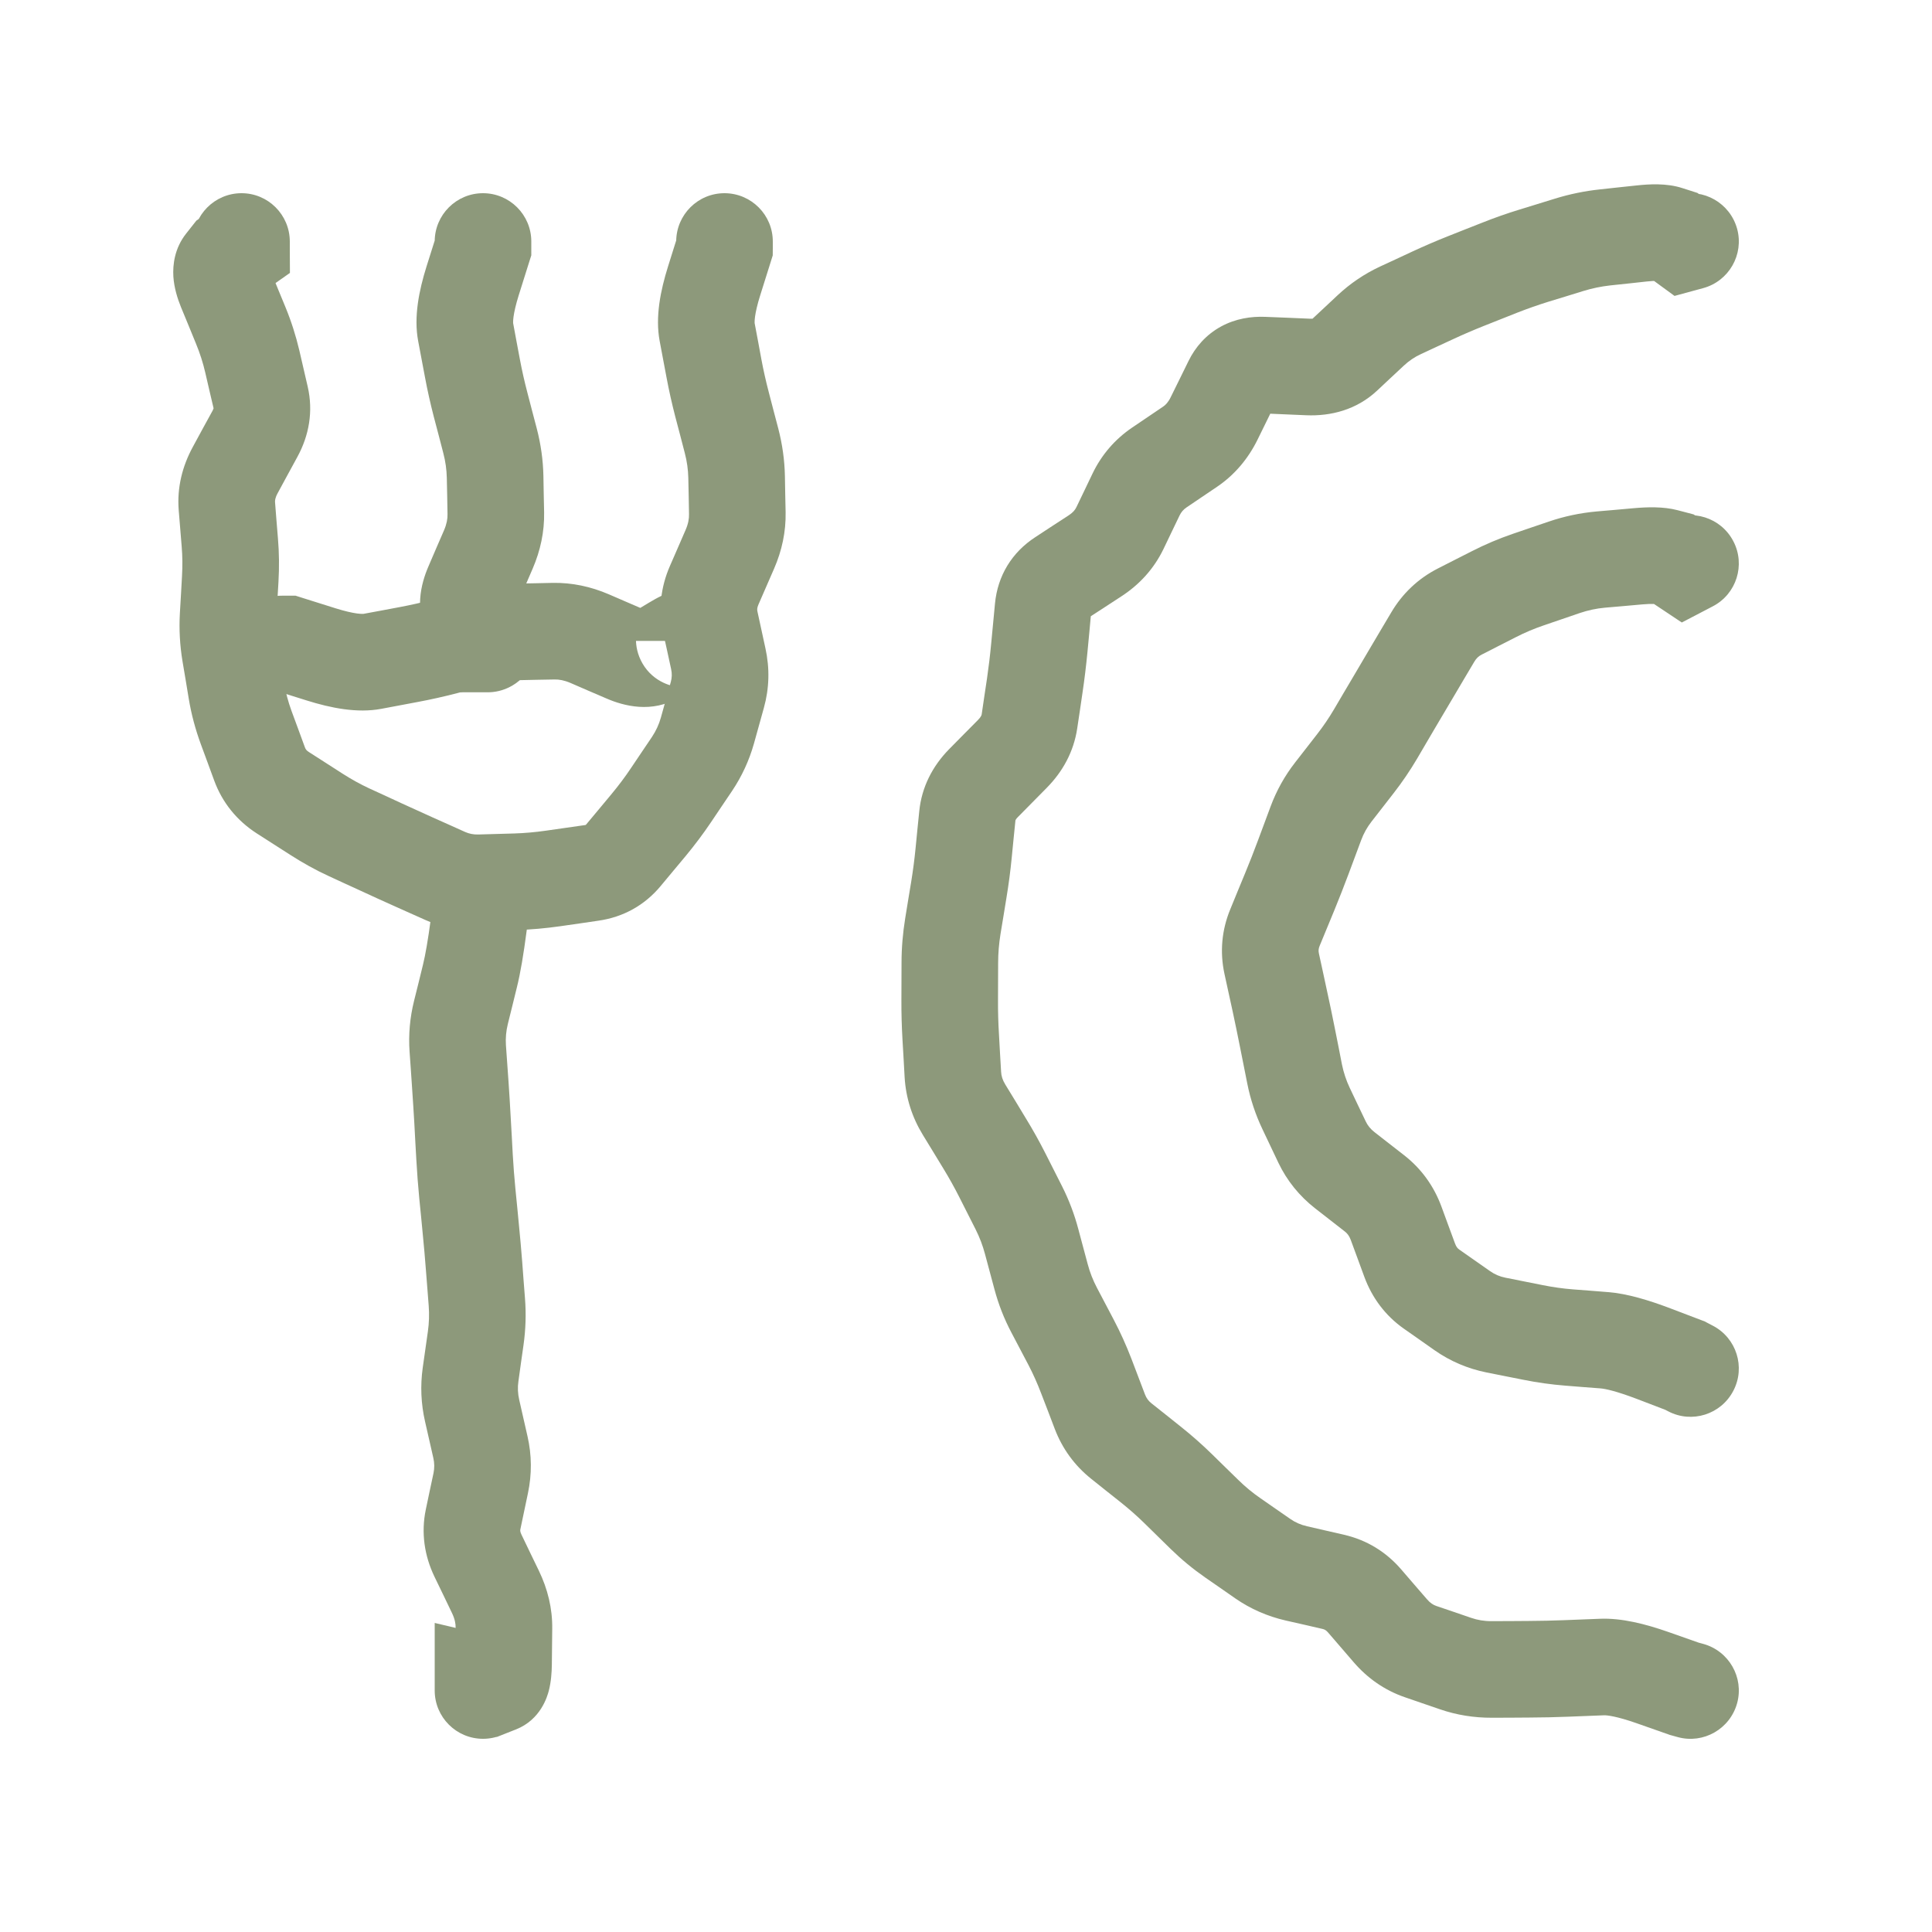<svg width="30" height="30" viewBox="0 0 30 30" fill="none" xmlns="http://www.w3.org/2000/svg">
<path d="M25.904 21.915C26.271 22.107 26.724 21.964 26.915 21.596C27.107 21.229 26.964 20.776 26.596 20.585L25.904 21.915ZM26.161 21.204L26.508 20.539L26.469 20.518L26.428 20.503L26.161 21.204ZM25.675 21.018L25.408 21.719L25.675 21.018ZM24.913 20.811L24.971 20.064H24.971L24.913 20.811ZM24.637 20.79L24.579 21.538L24.637 20.79ZM24.362 20.768L24.421 20.021L24.362 20.768ZM23.801 20.69L23.948 19.954L23.801 20.69ZM23.515 20.632L23.662 19.897L23.515 20.632ZM23.229 20.575L23.081 21.311L23.229 20.575ZM22.705 20.352L23.136 19.737L22.705 20.352ZM22.231 20.019L21.801 20.633L22.231 20.019ZM21.679 18.996L22.383 18.737L21.679 18.996ZM21.343 18.531L21.804 17.939L21.343 18.531ZM20.882 18.172L21.343 17.58L20.882 18.172ZM20.528 17.733L19.851 18.056L20.528 17.733ZM20.405 17.475L21.082 17.152L20.405 17.475ZM20.282 17.216L19.605 17.538L20.282 17.216ZM20.103 16.676L19.367 16.822L20.103 16.676ZM19.991 16.113L19.255 16.259L19.991 16.113ZM19.747 14.966L19.014 15.125L19.747 14.966ZM20.025 13.85L19.332 13.564L20.025 13.85ZM21.359 11.397L20.713 11.017L21.359 11.397ZM21.501 11.157L22.147 11.537L21.501 11.157ZM21.642 10.917L20.996 10.537L21.642 10.917ZM22.248 9.892L22.893 10.275L22.248 9.892ZM22.666 9.496L22.326 8.828L22.666 9.496ZM24.289 8.81L24.047 8.1L24.289 8.81ZM24.857 8.689L24.791 7.942L24.857 8.689ZM25.988 8.681L26.403 8.056L26.299 7.988L26.178 7.956L25.988 8.681ZM26.161 8.796L25.747 9.421L26.115 9.666L26.508 9.461L26.161 8.796ZM26.596 9.415C26.964 9.224 27.107 8.771 26.915 8.404C26.724 8.036 26.271 7.893 25.904 8.085L26.596 9.415ZM26.25 21.25L26.596 20.585L26.508 20.539L26.161 21.204L25.815 21.869L25.904 21.915L26.25 21.25ZM26.161 21.204L26.428 20.503L25.942 20.318L25.675 21.018L25.408 21.719L25.894 21.905L26.161 21.204ZM25.675 21.018L25.942 20.318C25.598 20.187 25.264 20.087 24.971 20.064L24.913 20.811L24.854 21.559C24.929 21.565 25.102 21.603 25.408 21.719L25.675 21.018ZM24.913 20.811L24.971 20.064L24.696 20.042L24.637 20.79L24.579 21.538L24.854 21.559L24.913 20.811ZM24.637 20.79L24.696 20.042L24.421 20.021L24.362 20.768L24.304 21.516L24.579 21.538L24.637 20.79ZM24.362 20.768L24.421 20.021C24.269 20.009 24.111 19.987 23.948 19.954L23.801 20.69L23.654 21.425C23.872 21.469 24.089 21.499 24.304 21.516L24.362 20.768ZM23.801 20.69L23.948 19.954L23.662 19.897L23.515 20.632L23.367 21.368L23.654 21.425L23.801 20.69ZM23.515 20.632L23.662 19.897L23.376 19.84L23.229 20.575L23.081 21.311L23.367 21.368L23.515 20.632ZM23.229 20.575L23.376 19.84C23.286 19.822 23.208 19.788 23.136 19.737L22.705 20.352L22.275 20.966C22.519 21.137 22.79 21.252 23.081 21.311L23.229 20.575ZM22.705 20.352L23.136 19.737L22.899 19.571L22.468 20.185L22.038 20.799L22.275 20.966L22.705 20.352ZM22.468 20.185L22.899 19.571L22.662 19.405L22.231 20.019L21.801 20.633L22.038 20.799L22.468 20.185ZM22.231 20.019L22.662 19.405C22.635 19.387 22.613 19.363 22.593 19.308L21.889 19.567L21.185 19.826C21.305 20.152 21.511 20.43 21.801 20.633L22.231 20.019ZM21.889 19.567L22.593 19.308L22.488 19.023L21.784 19.282L21.08 19.54L21.185 19.826L21.889 19.567ZM21.784 19.282L22.488 19.023L22.383 18.737L21.679 18.996L20.975 19.255L21.08 19.54L21.784 19.282ZM21.679 18.996L22.383 18.737C22.267 18.421 22.073 18.149 21.804 17.939L21.343 18.531L20.883 19.123C20.921 19.153 20.951 19.19 20.975 19.255L21.679 18.996ZM21.343 18.531L21.804 17.939L21.574 17.76L21.113 18.351L20.652 18.943L20.883 19.123L21.343 18.531ZM21.113 18.351L21.574 17.76L21.343 17.58L20.882 18.172L20.421 18.763L20.652 18.943L21.113 18.351ZM20.882 18.172L21.343 17.58C21.28 17.53 21.236 17.476 21.206 17.411L20.528 17.733L19.851 18.056C19.985 18.336 20.178 18.573 20.421 18.763L20.882 18.172ZM20.528 17.733L21.206 17.411L21.082 17.152L20.405 17.475L19.728 17.797L19.851 18.056L20.528 17.733ZM20.405 17.475L21.082 17.152L20.959 16.893L20.282 17.216L19.605 17.538L19.728 17.797L20.405 17.475ZM20.282 17.216L20.959 16.893C20.904 16.777 20.864 16.656 20.838 16.53L20.103 16.676L19.367 16.822C19.416 17.07 19.496 17.31 19.605 17.538L20.282 17.216ZM20.103 16.676L20.838 16.53L20.783 16.248L20.047 16.394L19.311 16.54L19.367 16.822L20.103 16.676ZM20.047 16.394L20.783 16.248L20.727 15.967L19.991 16.113L19.255 16.259L19.311 16.54L20.047 16.394ZM19.991 16.113L20.727 15.967C20.689 15.774 20.648 15.58 20.605 15.383L19.872 15.543L19.14 15.702C19.18 15.89 19.219 16.076 19.255 16.259L19.991 16.113ZM19.872 15.543L20.605 15.383L20.543 15.095L19.81 15.254L19.077 15.414L19.14 15.702L19.872 15.543ZM19.81 15.254L20.543 15.095L20.48 14.806L19.747 14.966L19.014 15.125L19.077 15.414L19.81 15.254ZM19.747 14.966L20.48 14.806C20.471 14.765 20.473 14.732 20.491 14.688L19.798 14.402L19.105 14.116C18.971 14.439 18.939 14.782 19.014 15.125L19.747 14.966ZM19.798 14.402L20.491 14.688L20.605 14.412L19.912 14.126L19.218 13.84L19.105 14.116L19.798 14.402ZM19.912 14.126L20.605 14.412L20.719 14.136L20.025 13.85L19.332 13.564L19.218 13.84L19.912 14.126ZM20.025 13.85L20.719 14.136C20.797 13.945 20.871 13.757 20.94 13.572L20.237 13.311L19.534 13.049C19.472 13.216 19.405 13.388 19.332 13.564L20.025 13.85ZM20.237 13.311L20.94 13.572L21.038 13.309L20.335 13.047L19.632 12.786L19.534 13.049L20.237 13.311ZM20.335 13.047L21.038 13.309L21.136 13.046L20.433 12.784L19.73 12.522L19.632 12.786L20.335 13.047ZM20.433 12.784L21.136 13.046C21.175 12.941 21.228 12.847 21.295 12.76L20.703 12.3L20.111 11.839C19.949 12.047 19.822 12.275 19.73 12.522L20.433 12.784ZM20.703 12.3L21.295 12.76L21.467 12.539L20.875 12.079L20.283 11.618L20.111 11.839L20.703 12.3ZM20.875 12.079L21.467 12.539L21.638 12.319L21.046 11.858L20.454 11.398L20.283 11.618L20.875 12.079ZM21.046 11.858L21.638 12.319C21.773 12.146 21.895 11.966 22.006 11.778L21.359 11.397L20.713 11.017C20.635 11.149 20.549 11.276 20.454 11.398L21.046 11.858ZM21.359 11.397L22.006 11.778L22.147 11.537L21.501 11.157L20.854 10.777L20.713 11.017L21.359 11.397ZM21.501 11.157L22.147 11.537L22.288 11.297L21.642 10.917L20.996 10.537L20.854 10.777L21.501 11.157ZM21.642 10.917L22.288 11.297C22.382 11.138 22.481 10.971 22.584 10.797L21.938 10.415L21.293 10.033C21.189 10.208 21.09 10.376 20.996 10.537L21.642 10.917ZM21.938 10.415L22.584 10.797L22.738 10.536L22.093 10.154L21.448 9.771L21.293 10.033L21.938 10.415ZM22.093 10.154L22.738 10.536L22.893 10.275L22.248 9.892L21.603 9.51L21.448 9.771L22.093 10.154ZM22.248 9.892L22.893 10.275C22.926 10.219 22.962 10.188 23.007 10.165L22.666 9.496L22.326 8.828C22.02 8.984 21.776 9.217 21.603 9.51L22.248 9.892ZM22.666 9.496L23.007 10.165L23.271 10.03L22.93 9.362L22.589 8.694L22.326 8.828L22.666 9.496ZM22.93 9.362L23.271 10.03L23.534 9.896L23.193 9.228L22.853 8.56L22.589 8.694L22.93 9.362ZM23.193 9.228L23.534 9.896C23.678 9.822 23.826 9.76 23.976 9.709L23.734 8.999L23.492 8.289C23.273 8.364 23.06 8.454 22.853 8.56L23.193 9.228ZM23.734 8.999L23.976 9.709L24.254 9.614L24.012 8.904L23.77 8.194L23.492 8.289L23.734 8.999ZM24.012 8.904L24.254 9.614L24.531 9.519L24.289 8.81L24.047 8.1L23.77 8.194L24.012 8.904ZM24.289 8.81L24.531 9.519C24.659 9.476 24.789 9.448 24.922 9.436L24.857 8.689L24.791 7.942C24.537 7.965 24.289 8.017 24.047 8.1L24.289 8.81ZM24.857 8.689L24.922 9.436L25.212 9.411L25.147 8.664L25.081 7.917L24.791 7.942L24.857 8.689ZM25.147 8.664L25.212 9.411L25.502 9.385L25.437 8.638L25.371 7.891L25.081 7.917L25.147 8.664ZM25.437 8.638L25.502 9.385C25.581 9.378 25.636 9.377 25.671 9.378C25.688 9.378 25.697 9.379 25.698 9.379C25.699 9.379 25.688 9.378 25.667 9.373L25.858 8.647L26.048 7.922C25.826 7.864 25.574 7.873 25.371 7.891L25.437 8.638ZM25.858 8.647L25.667 9.373L25.798 9.407L25.988 8.681L26.178 7.956L26.048 7.922L25.858 8.647ZM25.988 8.681L25.574 9.306L25.747 9.421L26.161 8.796L26.576 8.171L26.403 8.056L25.988 8.681ZM26.161 8.796L26.508 9.461L26.596 9.415L26.25 8.75L25.904 8.085L25.815 8.131L26.161 8.796Z" fill="#8D997B"/>
<path d="M26.053 26.974C26.452 27.083 26.864 26.847 26.974 26.447C27.083 26.048 26.847 25.636 26.447 25.526L26.053 26.974ZM26.154 26.224L25.905 26.931L25.93 26.94L25.956 26.947L26.154 26.224ZM24.878 25.885L24.848 25.136L24.878 25.885ZM24.317 25.908L24.347 26.657L24.317 25.908ZM23.745 25.92L23.749 26.67L23.745 25.92ZM23.453 25.922L23.45 25.172L23.453 25.922ZM23.162 25.923L23.159 25.173L23.162 25.923ZM22.6 25.832L22.844 25.122L22.6 25.832ZM22.059 25.646L21.816 26.355L22.059 25.646ZM21.589 25.322L21.021 25.812L21.589 25.322ZM21.19 24.86L21.758 24.37L21.19 24.86ZM20.704 24.563L20.536 25.294L20.704 24.563ZM20.417 24.497L20.584 23.766L20.417 24.497ZM20.13 24.431L20.297 23.7L20.13 24.431ZM19.609 24.203L19.182 24.82L19.609 24.203ZM19.376 24.041L19.803 23.425L19.376 24.041ZM19.142 23.879L19.57 23.263L19.142 23.879ZM18.705 23.518L19.23 22.982L18.705 23.518ZM18.298 23.12L17.774 23.656L18.298 23.12ZM17.867 22.739L17.4 23.326L17.867 22.739ZM17.64 22.558L18.107 21.971L17.64 22.558ZM17.412 22.377L17.879 21.79L17.412 22.377ZM17.079 21.919L17.779 21.652L17.079 21.919ZM16.973 21.644L16.273 21.911L16.973 21.644ZM16.868 21.368L16.167 21.636L16.868 21.368ZM16.5 20.594L15.837 20.943L16.5 20.594ZM16.369 20.345L15.706 20.694L16.369 20.345ZM16.02 19.279L15.295 19.473L16.02 19.279ZM15.82 18.755L16.49 18.417L15.82 18.755ZM15.567 18.253L14.897 18.591L15.567 18.253ZM14.796 16.684L14.047 16.727L14.796 16.684ZM14.749 14.952L13.999 14.95L14.749 14.952ZM14.843 14.097L14.102 13.976L14.843 14.097ZM14.889 13.814L15.629 13.935L14.889 13.814ZM14.964 13.244L14.217 13.171L14.964 13.244ZM15.272 12.16L14.738 11.633L15.272 12.16ZM15.496 11.933L16.03 12.46L15.496 11.933ZM15.72 11.706L15.186 11.18L15.72 11.706ZM16.069 10.64L15.327 10.53L16.069 10.64ZM16.197 9.444L15.45 9.373L16.197 9.444ZM16.485 8.969L16.076 8.341L16.485 8.969ZM16.745 8.8L16.335 8.171L16.745 8.8ZM17.005 8.63L17.414 9.259L17.005 8.63ZM17.39 8.201L16.714 7.876L17.39 8.201ZM17.64 7.68L18.316 8.005L17.64 7.68ZM18.003 7.259L17.582 6.638L18.003 7.259ZM18.24 7.098L18.661 7.719L18.24 7.098ZM18.478 6.937L18.058 6.316L18.478 6.937ZM18.854 6.496L19.527 6.827L18.854 6.496ZM19.129 5.935L18.456 5.604L19.129 5.935ZM19.616 5.669L19.647 4.92L19.616 5.669ZM20.313 5.698L20.282 6.448L20.313 5.698ZM21.284 5.131L20.772 4.583L21.284 5.131ZM21.745 4.82L21.429 4.139L21.745 4.82ZM22.251 4.585L21.935 3.904L22.251 4.585ZM22.765 4.363L22.489 3.666L22.765 4.363ZM23.027 4.26L23.303 4.957L23.027 4.26ZM23.289 4.156L23.013 3.459L23.289 4.156ZM23.823 3.969L23.602 3.252L23.823 3.969ZM24.095 3.885L24.316 4.602L24.095 3.885ZM24.368 3.801L24.588 4.518L24.368 3.801ZM25.49 3.626L25.41 2.88L25.49 3.626ZM25.893 3.634L26.124 2.921L25.893 3.634ZM26.012 3.673L26.454 3.067L26.358 2.996L26.243 2.959L26.012 3.673ZM26.154 3.776L25.711 4.382L26.002 4.595L26.351 4.5L26.154 3.776ZM26.447 4.474C26.847 4.365 27.083 3.952 26.974 3.553C26.864 3.153 26.452 2.917 26.053 3.026L26.447 4.474ZM26.25 26.25L26.447 25.526L26.351 25.5L26.154 26.224L25.956 26.947L26.053 26.974L26.25 26.25ZM26.154 26.224L26.402 25.516L25.905 25.341L25.656 26.049L25.407 26.756L25.905 26.931L26.154 26.224ZM25.656 26.049L25.905 25.341C25.548 25.216 25.18 25.123 24.848 25.136L24.878 25.885L24.908 26.635C24.95 26.633 25.101 26.649 25.407 26.756L25.656 26.049ZM24.878 25.885L24.848 25.136L24.567 25.147L24.597 25.896L24.627 26.646L24.908 26.635L24.878 25.885ZM24.597 25.896L24.567 25.147L24.287 25.158L24.317 25.908L24.347 26.657L24.627 26.646L24.597 25.896ZM24.317 25.908L24.287 25.158C24.109 25.165 23.927 25.169 23.741 25.17L23.745 25.92L23.749 26.67C23.951 26.669 24.151 26.665 24.347 26.657L24.317 25.908ZM23.745 25.92L23.741 25.17L23.45 25.172L23.453 25.922L23.457 26.672L23.749 26.67L23.745 25.92ZM23.453 25.922L23.45 25.172L23.159 25.173L23.162 25.923L23.166 26.673L23.457 26.672L23.453 25.922ZM23.162 25.923L23.159 25.173C23.047 25.174 22.943 25.156 22.844 25.122L22.6 25.832L22.357 26.541C22.618 26.631 22.889 26.674 23.166 26.673L23.162 25.923ZM22.6 25.832L22.844 25.122L22.573 25.029L22.33 25.739L22.086 26.448L22.357 26.541L22.6 25.832ZM22.33 25.739L22.573 25.029L22.302 24.937L22.059 25.646L21.816 26.355L22.086 26.448L22.33 25.739ZM22.059 25.646L22.302 24.937C22.256 24.921 22.209 24.893 22.157 24.832L21.589 25.322L21.021 25.812C21.235 26.06 21.501 26.247 21.816 26.355L22.059 25.646ZM21.589 25.322L22.157 24.832L21.957 24.601L21.39 25.091L20.822 25.581L21.021 25.812L21.589 25.322ZM21.39 25.091L21.957 24.601L21.758 24.37L21.19 24.86L20.622 25.349L20.822 25.581L21.39 25.091ZM21.19 24.86L21.758 24.37C21.525 24.099 21.224 23.913 20.871 23.832L20.704 24.563L20.536 25.294C20.566 25.301 20.59 25.312 20.622 25.349L21.19 24.86ZM20.704 24.563L20.871 23.832L20.584 23.766L20.417 24.497L20.25 25.228L20.536 25.294L20.704 24.563ZM20.417 24.497L20.584 23.766L20.297 23.7L20.13 24.431L19.963 25.163L20.25 25.228L20.417 24.497ZM20.13 24.431L20.297 23.7C20.196 23.677 20.111 23.639 20.037 23.587L19.609 24.203L19.182 24.82C19.419 24.984 19.681 25.098 19.963 25.163L20.13 24.431ZM19.609 24.203L20.037 23.587L19.803 23.425L19.376 24.041L18.948 24.657L19.182 24.82L19.609 24.203ZM19.376 24.041L19.803 23.425L19.57 23.263L19.142 23.879L18.714 24.495L18.948 24.657L19.376 24.041ZM19.142 23.879L19.57 23.263C19.448 23.179 19.335 23.085 19.23 22.982L18.705 23.518L18.18 24.054C18.346 24.216 18.524 24.363 18.714 24.495L19.142 23.879ZM18.705 23.518L19.23 22.982L19.026 22.783L18.502 23.319L17.977 23.855L18.18 24.054L18.705 23.518ZM18.502 23.319L19.026 22.783L18.823 22.584L18.298 23.12L17.774 23.656L17.977 23.855L18.502 23.319ZM18.298 23.12L18.823 22.584C18.669 22.433 18.506 22.289 18.335 22.153L17.867 22.739L17.4 23.326C17.532 23.431 17.657 23.541 17.774 23.656L18.298 23.12ZM17.867 22.739L18.335 22.153L18.107 21.971L17.64 22.558L17.172 23.145L17.4 23.326L17.867 22.739ZM17.64 22.558L18.107 21.971L17.879 21.79L17.412 22.377L16.944 22.963L17.172 23.145L17.64 22.558ZM17.412 22.377L17.879 21.79C17.834 21.754 17.802 21.712 17.779 21.652L17.079 21.919L16.378 22.187C16.495 22.494 16.686 22.757 16.944 22.963L17.412 22.377ZM17.079 21.919L17.779 21.652L17.674 21.376L16.973 21.644L16.273 21.911L16.378 22.187L17.079 21.919ZM16.973 21.644L17.674 21.376L17.569 21.1L16.868 21.368L16.167 21.636L16.273 21.911L16.973 21.644ZM16.868 21.368L17.569 21.1C17.488 20.89 17.397 20.688 17.295 20.494L16.631 20.843L15.968 21.192C16.041 21.331 16.107 21.479 16.167 21.636L16.868 21.368ZM16.631 20.843L17.295 20.494L17.164 20.245L16.5 20.594L15.837 20.943L15.968 21.192L16.631 20.843ZM16.5 20.594L17.164 20.245L17.033 19.996L16.369 20.345L15.706 20.694L15.837 20.943L16.5 20.594ZM16.369 20.345L17.033 19.996C16.972 19.88 16.924 19.758 16.89 19.63L16.166 19.824L15.441 20.017C15.504 20.253 15.592 20.479 15.706 20.694L16.369 20.345ZM16.166 19.824L16.89 19.63L16.817 19.358L16.093 19.551L15.368 19.745L15.441 20.017L16.166 19.824ZM16.093 19.551L16.817 19.358L16.744 19.085L16.02 19.279L15.295 19.473L15.368 19.745L16.093 19.551ZM16.02 19.279L16.744 19.085C16.683 18.854 16.598 18.631 16.49 18.417L15.82 18.755L15.151 19.093C15.212 19.215 15.26 19.341 15.295 19.473L16.02 19.279ZM15.82 18.755L16.49 18.417L16.363 18.166L15.694 18.504L15.024 18.842L15.151 19.093L15.82 18.755ZM15.694 18.504L16.363 18.166L16.236 17.915L15.567 18.253L14.897 18.591L15.024 18.842L15.694 18.504ZM15.567 18.253L16.236 17.915C16.142 17.729 16.038 17.542 15.923 17.355L15.283 17.745L14.643 18.136C14.738 18.291 14.822 18.443 14.897 18.591L15.567 18.253ZM15.283 17.745L15.923 17.355L15.767 17.097L15.126 17.488L14.486 17.878L14.643 18.136L15.283 17.745ZM15.126 17.488L15.767 17.097L15.61 16.84L14.969 17.231L14.329 17.621L14.486 17.878L15.126 17.488ZM14.969 17.231L15.61 16.84C15.567 16.77 15.548 16.706 15.545 16.642L14.796 16.684L14.047 16.727C14.066 17.048 14.163 17.349 14.329 17.621L14.969 17.231ZM14.796 16.684L15.545 16.642L15.528 16.352L14.779 16.395L14.031 16.438L14.047 16.727L14.796 16.684ZM14.779 16.395L15.528 16.352L15.512 16.063L14.763 16.106L14.014 16.149L14.031 16.438L14.779 16.395ZM14.763 16.106L15.512 16.063C15.501 15.885 15.496 15.708 15.497 15.531L14.747 15.529L13.997 15.527C13.996 15.734 14.002 15.941 14.014 16.149L14.763 16.106ZM14.747 15.529L15.497 15.531L15.498 15.243L14.748 15.241L13.998 15.238L13.997 15.527L14.747 15.529ZM14.748 15.241L15.498 15.243L15.499 14.955L14.749 14.952L13.999 14.95L13.998 15.238L14.748 15.241ZM14.749 14.952L15.499 14.955C15.499 14.802 15.512 14.651 15.536 14.502L14.796 14.381L14.056 14.259C14.019 14.488 13.999 14.718 13.999 14.95L14.749 14.952ZM14.796 14.381L15.536 14.502L15.583 14.218L14.843 14.097L14.102 13.976L14.056 14.259L14.796 14.381ZM14.843 14.097L15.583 14.218L15.629 13.935L14.889 13.814L14.149 13.692L14.102 13.976L14.843 14.097ZM14.889 13.814L15.629 13.935C15.663 13.73 15.69 13.524 15.71 13.318L14.964 13.244L14.217 13.171C14.2 13.345 14.177 13.519 14.149 13.692L14.889 13.814ZM14.964 13.244L15.71 13.318L15.738 13.032L14.992 12.959L14.245 12.885L14.217 13.171L14.964 13.244ZM14.992 12.959L15.738 13.032L15.767 12.746L15.02 12.673L14.274 12.599L14.245 12.885L14.992 12.959ZM15.02 12.673L15.767 12.746C15.767 12.74 15.768 12.737 15.77 12.733C15.773 12.727 15.781 12.712 15.806 12.687L15.272 12.16L14.738 11.633C14.483 11.893 14.311 12.219 14.274 12.599L15.02 12.673ZM15.272 12.16L15.806 12.687L16.03 12.46L15.496 11.933L14.962 11.406L14.738 11.633L15.272 12.16ZM15.496 11.933L16.03 12.46L16.254 12.233L15.72 11.706L15.186 11.18L14.962 11.406L15.496 11.933ZM15.72 11.706L16.254 12.233C16.5 11.984 16.673 11.674 16.727 11.31L15.986 11.2L15.244 11.09C15.242 11.099 15.239 11.127 15.186 11.18L15.72 11.706ZM15.986 11.2L16.727 11.31L16.769 11.03L16.027 10.92L15.285 10.81L15.244 11.09L15.986 11.2ZM16.027 10.92L16.769 11.03L16.81 10.75L16.069 10.64L15.327 10.53L15.285 10.81L16.027 10.92ZM16.069 10.64L16.81 10.75C16.84 10.55 16.865 10.341 16.886 10.125L16.139 10.055L15.392 9.984C15.374 10.176 15.352 10.358 15.327 10.53L16.069 10.64ZM16.139 10.055L16.886 10.125L16.915 9.82L16.168 9.749L15.421 9.679L15.392 9.984L16.139 10.055ZM16.168 9.749L16.915 9.82L16.943 9.514L16.197 9.444L15.45 9.373L15.421 9.679L16.168 9.749ZM16.197 9.444L16.943 9.514C16.944 9.513 16.941 9.534 16.924 9.562C16.908 9.589 16.891 9.599 16.895 9.597L16.485 8.969L16.076 8.341C15.713 8.577 15.491 8.939 15.45 9.373L16.197 9.444ZM16.485 8.969L16.895 9.597L17.155 9.428L16.745 8.8L16.335 8.171L16.076 8.341L16.485 8.969ZM16.745 8.8L17.155 9.428L17.414 9.259L17.005 8.63L16.595 8.002L16.335 8.171L16.745 8.8ZM17.005 8.63L17.414 9.259C17.694 9.077 17.918 8.832 18.066 8.526L17.39 8.201L16.714 7.876C16.694 7.917 16.662 7.958 16.595 8.002L17.005 8.63ZM17.39 8.201L18.066 8.526L18.191 8.265L17.515 7.941L16.839 7.616L16.714 7.876L17.39 8.201ZM17.515 7.941L18.191 8.265L18.316 8.005L17.64 7.68L16.964 7.355L16.839 7.616L17.515 7.941ZM17.64 7.68L18.316 8.005C18.342 7.951 18.375 7.913 18.423 7.88L18.003 7.259L17.582 6.638C17.313 6.82 17.104 7.063 16.964 7.355L17.64 7.68ZM18.003 7.259L18.423 7.88L18.661 7.719L18.24 7.098L17.82 6.477L17.582 6.638L18.003 7.259ZM18.24 7.098L18.661 7.719L18.898 7.559L18.478 6.937L18.058 6.316L17.82 6.477L18.24 7.098ZM18.478 6.937L18.898 7.559C19.174 7.372 19.383 7.12 19.527 6.827L18.854 6.496L18.18 6.165C18.141 6.246 18.099 6.289 18.058 6.316L18.478 6.937ZM18.854 6.496L19.527 6.827L19.665 6.546L18.991 6.216L18.318 5.885L18.18 6.165L18.854 6.496ZM18.991 6.216L19.665 6.546L19.802 6.266L19.129 5.935L18.456 5.604L18.318 5.885L18.991 6.216ZM19.129 5.935L19.802 6.266C19.789 6.293 19.751 6.347 19.68 6.386C19.614 6.422 19.57 6.418 19.585 6.418L19.616 5.669L19.647 4.92C19.43 4.911 19.188 4.946 18.96 5.07C18.726 5.198 18.561 5.39 18.456 5.604L19.129 5.935ZM19.616 5.669L19.585 6.418L19.933 6.433L19.965 5.684L19.996 4.934L19.647 4.92L19.616 5.669ZM19.965 5.684L19.933 6.433L20.282 6.448L20.313 5.698L20.345 4.949L19.996 4.934L19.965 5.684ZM20.313 5.698L20.282 6.448C20.666 6.464 21.064 6.364 21.382 6.067L20.87 5.519L20.357 4.971C20.363 4.966 20.37 4.96 20.379 4.955C20.387 4.95 20.393 4.948 20.397 4.947C20.403 4.945 20.389 4.951 20.345 4.949L20.313 5.698ZM20.87 5.519L21.382 6.067L21.589 5.873L21.077 5.325L20.565 4.777L20.357 4.971L20.87 5.519ZM21.077 5.325L21.589 5.873L21.797 5.679L21.284 5.131L20.772 4.583L20.565 4.777L21.077 5.325ZM21.284 5.131L21.797 5.679C21.878 5.603 21.965 5.544 22.061 5.5L21.745 4.82L21.429 4.139C21.187 4.252 20.967 4.401 20.772 4.583L21.284 5.131ZM21.745 4.82L22.061 5.5L22.314 5.382L21.998 4.702L21.682 4.022L21.429 4.139L21.745 4.82ZM21.998 4.702L22.314 5.382L22.567 5.265L22.251 4.585L21.935 3.904L21.682 4.022L21.998 4.702ZM22.251 4.585L22.567 5.265C22.722 5.193 22.88 5.125 23.041 5.061L22.765 4.363L22.489 3.666C22.302 3.74 22.117 3.82 21.935 3.904L22.251 4.585ZM22.765 4.363L23.041 5.061L23.303 4.957L23.027 4.26L22.751 3.562L22.489 3.666L22.765 4.363ZM23.027 4.26L23.303 4.957L23.565 4.853L23.289 4.156L23.013 3.459L22.751 3.562L23.027 4.26ZM23.289 4.156L23.565 4.853C23.721 4.792 23.881 4.736 24.044 4.685L23.823 3.969L23.602 3.252C23.402 3.313 23.206 3.382 23.013 3.459L23.289 4.156ZM23.823 3.969L24.044 4.685L24.316 4.602L24.095 3.885L23.875 3.168L23.602 3.252L23.823 3.969ZM24.095 3.885L24.316 4.602L24.588 4.518L24.368 3.801L24.147 3.084L23.875 3.168L24.095 3.885ZM24.368 3.801L24.588 4.518C24.724 4.476 24.862 4.448 25.003 4.432L24.923 3.687L24.843 2.941C24.607 2.966 24.374 3.014 24.147 3.084L24.368 3.801ZM24.923 3.687L25.003 4.432L25.287 4.402L25.207 3.656L25.127 2.91L24.843 2.941L24.923 3.687ZM25.207 3.656L25.287 4.402L25.57 4.371L25.49 3.626L25.41 2.88L25.127 2.91L25.207 3.656ZM25.49 3.626L25.57 4.371C25.645 4.363 25.692 4.362 25.717 4.362C25.729 4.363 25.73 4.363 25.724 4.362C25.717 4.362 25.695 4.358 25.661 4.347L25.893 3.634L26.124 2.921C25.879 2.841 25.603 2.859 25.41 2.88L25.49 3.626ZM25.893 3.634L25.661 4.347L25.78 4.386L26.012 3.673L26.243 2.959L26.124 2.921L25.893 3.634ZM26.012 3.673L25.569 4.278L25.711 4.382L26.154 3.776L26.596 3.171L26.454 3.067L26.012 3.673ZM26.154 3.776L26.351 4.5L26.447 4.474L26.25 3.75L26.053 3.026L25.956 3.053L26.154 3.776Z" fill="#8D997B"/>
<path d="M8.25 3.75C8.25 3.336 7.914 3 7.5 3C7.086 3 6.75 3.336 6.75 3.75L8.25 3.75ZM7.5 3.85L8.215 4.075L8.25 3.965L8.25 3.85L7.5 3.85ZM7.339 4.362L6.623 4.138L7.339 4.362ZM7.231 5.156L6.493 5.294L7.231 5.156ZM7.609 6.844L6.883 7.033L7.609 6.844ZM7.34 9.094L6.652 8.797L7.34 9.094ZM7.313 9.531L7.955 9.144L7.313 9.531ZM7.502 9.844L6.86 10.232L7.502 9.844ZM7.548 10L6.873 10.326L7.077 10.75L7.548 10.75L7.548 10ZM7.5 9.9L8.175 9.574L6.75 9.9L7.5 9.9ZM6.75 10C6.75 10.414 7.086 10.75 7.5 10.75C7.914 10.75 8.25 10.414 8.25 10L6.75 10ZM8.25 13.75C8.25 13.336 7.914 13 7.5 13C7.086 13 6.75 13.336 6.75 13.75L8.25 13.75ZM7.5 13.85L8.244 13.947L8.25 13.899L8.25 13.85L7.5 13.85ZM7.433 14.363L6.69 14.266L7.433 14.363ZM7.158 15.719L6.43 15.539L7.158 15.719ZM7.147 16.844L6.399 16.896L7.147 16.844ZM7.198 17.688L6.449 17.729L7.198 17.688ZM7.257 18.531L6.51 18.604L7.257 18.531ZM7.361 19.656L6.613 19.714L7.361 19.656ZM7.383 19.938L6.635 19.995L7.383 19.938ZM7.386 20.781L6.644 20.676L7.386 20.781ZM7.307 21.344L8.05 21.449L7.307 21.344ZM7.331 21.906L6.6 22.073L7.331 21.906ZM7.46 22.469L8.191 22.302L7.46 22.469ZM7.465 23.031L6.731 22.877L7.465 23.031ZM7.405 23.312L8.139 23.467L7.405 23.312ZM7.346 23.594L6.612 23.439L7.346 23.594ZM7.422 24.156L6.746 24.482L7.422 24.156ZM7.693 24.719L8.369 24.393L7.693 24.719ZM7.736 26.156L7.46 25.459L7.736 26.156ZM7.658 26.188L7.484 26.917L7.714 26.972L7.934 26.885L7.658 26.188ZM7.5 26.15L7.674 25.42L6.75 25.201L6.75 26.15L7.5 26.15ZM6.75 26.25C6.75 26.664 7.086 27 7.5 27C7.914 27 8.25 26.664 8.25 26.25L6.75 26.25ZM7.5 3.75L6.75 3.75L6.75 3.85L7.5 3.85L8.25 3.85L8.25 3.75L7.5 3.75ZM7.5 3.85L6.785 3.625L6.623 4.138L7.339 4.362L8.054 4.587L8.215 4.075L7.5 3.85ZM7.339 4.362L6.623 4.138C6.506 4.511 6.423 4.921 6.493 5.294L7.231 5.156L7.968 5.018C7.97 5.028 7.963 5.001 7.974 4.919C7.985 4.84 8.009 4.731 8.054 4.587L7.339 4.362ZM7.231 5.156L6.493 5.294L6.546 5.576L7.283 5.438L8.02 5.299L7.968 5.018L7.231 5.156ZM7.283 5.438L6.546 5.576L6.599 5.857L7.336 5.719L8.073 5.581L8.02 5.299L7.283 5.438ZM7.336 5.719L6.599 5.857C6.637 6.062 6.683 6.266 6.736 6.471L7.462 6.281L8.188 6.092C8.143 5.921 8.105 5.751 8.073 5.581L7.336 5.719ZM7.462 6.281L6.736 6.471L6.81 6.752L7.536 6.562L8.261 6.373L8.188 6.092L7.462 6.281ZM7.536 6.562L6.81 6.752L6.883 7.033L7.609 6.844L8.335 6.654L8.261 6.373L7.536 6.562ZM7.609 6.844L6.883 7.033C6.918 7.165 6.935 7.294 6.938 7.421L7.688 7.406L8.438 7.391C8.433 7.143 8.398 6.897 8.335 6.654L7.609 6.844ZM7.688 7.406L6.938 7.421L6.944 7.702L7.693 7.688L8.443 7.673L8.438 7.391L7.688 7.406ZM7.693 7.688L6.944 7.702L6.949 7.984L7.699 7.969L8.449 7.954L8.443 7.673L7.693 7.688ZM7.699 7.969L6.949 7.984C6.951 8.055 6.937 8.136 6.895 8.234L7.583 8.531L8.272 8.828C8.391 8.551 8.455 8.258 8.449 7.954L7.699 7.969ZM7.583 8.531L6.895 8.234L6.773 8.515L7.462 8.812L8.15 9.11L8.272 8.828L7.583 8.531ZM7.462 8.812L6.773 8.515L6.652 8.797L7.34 9.094L8.029 9.391L8.15 9.11L7.462 8.812ZM7.34 9.094L6.652 8.797C6.54 9.056 6.418 9.499 6.671 9.919L7.313 9.531L7.955 9.144C8.017 9.246 8.025 9.342 8.022 9.39C8.019 9.43 8.01 9.434 8.029 9.391L7.34 9.094ZM7.313 9.531L6.671 9.919L6.766 10.075L7.408 9.688L8.05 9.3L7.955 9.144L7.313 9.531ZM7.408 9.688L6.766 10.075L6.86 10.232L7.502 9.844L8.144 9.456L8.05 9.3L7.408 9.688ZM7.502 9.844L6.86 10.232C6.889 10.28 6.891 10.286 6.883 10.268C6.88 10.262 6.873 10.246 6.865 10.224C6.859 10.206 6.843 10.159 6.834 10.095C6.829 10.056 6.803 9.876 6.9 9.675C6.956 9.556 7.052 9.436 7.197 9.352C7.336 9.271 7.473 9.25 7.572 9.25L7.572 10L7.572 10.75C7.674 10.75 7.813 10.729 7.953 10.647C8.099 10.562 8.196 10.44 8.254 10.32C8.351 10.115 8.326 9.931 8.32 9.886C8.303 9.766 8.26 9.674 8.251 9.653C8.219 9.583 8.178 9.512 8.144 9.456L7.502 9.844ZM7.572 10L7.572 9.25L7.548 9.25L7.548 10L7.548 10.75L7.572 10.75L7.572 10ZM7.548 10L8.224 9.674L8.175 9.574L7.5 9.9L6.825 10.226L6.873 10.326L7.548 10ZM7.5 9.9L6.75 9.9L6.75 10L7.5 10L8.25 10L8.25 9.9L7.5 9.9ZM7.5 13.75L6.75 13.75L6.75 13.85L7.5 13.85L8.25 13.85L8.25 13.75L7.5 13.75ZM7.5 13.85L6.756 13.753L6.69 14.266L7.433 14.363L8.177 14.459L8.244 13.947L7.5 13.85ZM7.433 14.363L6.69 14.266C6.646 14.597 6.605 14.829 6.569 14.976L7.297 15.156L8.025 15.336C8.082 15.108 8.131 14.811 8.177 14.459L7.433 14.363ZM7.297 15.156L6.569 14.976L6.5 15.258L7.228 15.438L7.956 15.617L8.025 15.336L7.297 15.156ZM7.228 15.438L6.5 15.258L6.43 15.539L7.158 15.719L7.886 15.899L7.956 15.617L7.228 15.438ZM7.158 15.719L6.43 15.539C6.365 15.8 6.341 16.066 6.36 16.333L7.108 16.281L7.856 16.229C7.849 16.122 7.858 16.012 7.886 15.899L7.158 15.719ZM7.108 16.281L6.36 16.333L6.38 16.615L7.128 16.562L7.876 16.51L7.856 16.229L7.108 16.281ZM7.128 16.562L6.38 16.615L6.399 16.896L7.147 16.844L7.896 16.792L7.876 16.51L7.128 16.562ZM7.147 16.844L6.399 16.896C6.412 17.08 6.423 17.264 6.434 17.448L7.182 17.406L7.931 17.365C7.921 17.174 7.909 16.983 7.896 16.792L7.147 16.844ZM7.182 17.406L6.434 17.448L6.449 17.729L7.198 17.688L7.947 17.646L7.931 17.365L7.182 17.406ZM7.198 17.688L6.449 17.729L6.465 18.01L7.214 17.969L7.962 17.927L7.947 17.646L7.198 17.688ZM7.214 17.969L6.465 18.01C6.476 18.208 6.491 18.406 6.51 18.604L7.257 18.531L8.003 18.458C7.986 18.281 7.972 18.104 7.962 17.927L7.214 17.969ZM7.257 18.531L6.51 18.604L6.538 18.885L7.284 18.812L8.031 18.74L8.003 18.458L7.257 18.531ZM7.284 18.812L6.538 18.885L6.565 19.167L7.312 19.094L8.058 19.021L8.031 18.74L7.284 18.812ZM7.312 19.094L6.565 19.167C6.583 19.349 6.599 19.532 6.613 19.714L7.361 19.656L8.109 19.598C8.094 19.406 8.077 19.213 8.058 19.021L7.312 19.094ZM7.361 19.656L6.613 19.714L6.635 19.995L7.383 19.938L8.13 19.88L8.109 19.598L7.361 19.656ZM7.383 19.938L6.635 19.995L6.657 20.277L7.404 20.219L8.152 20.161L8.13 19.88L7.383 19.938ZM7.404 20.219L6.657 20.277C6.667 20.41 6.663 20.542 6.644 20.676L7.386 20.781L8.129 20.886C8.163 20.645 8.171 20.403 8.152 20.161L7.404 20.219ZM7.386 20.781L6.644 20.676L6.604 20.958L7.347 21.062L8.089 21.167L8.129 20.886L7.386 20.781ZM7.347 21.062L6.604 20.958L6.564 21.239L7.307 21.344L8.05 21.449L8.089 21.167L7.347 21.062ZM7.307 21.344L6.564 21.239C6.525 21.518 6.537 21.798 6.6 22.073L7.331 21.906L8.063 21.739C8.04 21.64 8.036 21.544 8.05 21.449L7.307 21.344ZM7.331 21.906L6.6 22.073L6.664 22.354L7.396 22.188L8.127 22.021L8.063 21.739L7.331 21.906ZM7.396 22.188L6.664 22.354L6.728 22.636L7.46 22.469L8.191 22.302L8.127 22.021L7.396 22.188ZM7.46 22.469L6.728 22.636C6.747 22.718 6.748 22.796 6.731 22.877L7.465 23.031L8.198 23.186C8.26 22.892 8.258 22.595 8.191 22.302L7.46 22.469ZM7.465 23.031L6.731 22.877L6.671 23.158L7.405 23.312L8.139 23.467L8.198 23.186L7.465 23.031ZM7.405 23.312L6.671 23.158L6.612 23.439L7.346 23.594L8.08 23.748L8.139 23.467L7.405 23.312ZM7.346 23.594L6.612 23.439C6.536 23.803 6.591 24.159 6.746 24.482L7.422 24.156L8.098 23.831C8.073 23.779 8.078 23.76 8.08 23.748L7.346 23.594ZM7.422 24.156L6.746 24.482L6.882 24.763L7.558 24.438L8.233 24.112L8.098 23.831L7.422 24.156ZM7.558 24.438L6.882 24.763L7.017 25.044L7.693 24.719L8.369 24.393L8.233 24.112L7.558 24.438ZM7.693 24.719L7.017 25.044C7.063 25.139 7.076 25.213 7.075 25.273L7.825 25.281L8.575 25.29C8.579 24.975 8.504 24.674 8.369 24.393L7.693 24.719ZM7.825 25.281L7.075 25.273L7.072 25.554L7.822 25.562L8.572 25.571L8.575 25.29L7.825 25.281ZM7.822 25.562L7.072 25.554L7.069 25.835L7.819 25.844L8.569 25.852L8.572 25.571L7.822 25.562ZM7.819 25.844L7.069 25.835C7.068 25.905 7.062 25.907 7.071 25.872C7.076 25.853 7.093 25.794 7.139 25.721C7.188 25.645 7.287 25.528 7.46 25.459L7.736 26.156L8.013 26.854C8.398 26.701 8.499 26.341 8.522 26.253C8.558 26.113 8.567 25.97 8.569 25.852L7.819 25.844ZM7.736 26.156L7.46 25.459L7.381 25.49L7.658 26.188L7.934 26.885L8.013 26.854L7.736 26.156ZM7.658 26.188L7.831 25.458L7.674 25.42L7.5 26.15L7.326 26.88L7.484 26.917L7.658 26.188ZM7.5 26.15L6.75 26.15L6.75 26.25L7.5 26.25L8.25 26.25L8.25 26.15L7.5 26.15Z" fill="#8D997B"/>
<path d="M4.375 9.25C3.961 9.25 3.625 9.586 3.625 10C3.625 10.414 3.961 10.75 4.375 10.75V9.25ZM4.475 10L4.7 9.285L4.59 9.25H4.475V10ZM9.156 9.917L8.859 10.605L9.156 9.917ZM10.156 10.187L9.769 9.545L10.156 10.187ZM10.469 9.998L10.857 10.64L10.469 9.998ZM10.625 9.952L10.951 10.627L11.375 10.423V9.952H10.625ZM10.525 10L10.199 9.325L10.525 10.75V10ZM10.625 10.75C11.039 10.75 11.375 10.414 11.375 10C11.375 9.586 11.039 9.25 10.625 9.25V10.75ZM4.375 10V10.75H4.475V10V9.25H4.375V10ZM4.475 10L4.25 10.716L4.763 10.877L4.987 10.161L5.212 9.446L4.7 9.285L4.475 10ZM4.987 10.161L4.763 10.877C5.136 10.994 5.546 11.077 5.919 11.007L5.781 10.269L5.643 9.532C5.653 9.53 5.626 9.537 5.544 9.526C5.465 9.515 5.356 9.491 5.212 9.446L4.987 10.161ZM5.781 10.269L5.919 11.007L6.201 10.954L6.062 10.217L5.924 9.48L5.643 9.532L5.781 10.269ZM6.062 10.217L6.201 10.954L6.482 10.901L6.344 10.164L6.206 9.427L5.924 9.48L6.062 10.217ZM6.344 10.164L6.482 10.901C6.687 10.863 6.891 10.817 7.096 10.764L6.906 10.038L6.717 9.312C6.546 9.357 6.376 9.395 6.206 9.427L6.344 10.164ZM6.906 10.038L7.096 10.764L7.377 10.69L7.188 9.964L6.998 9.239L6.717 9.312L6.906 10.038ZM7.188 9.964L7.377 10.69L7.658 10.617L7.469 9.891L7.279 9.165L6.998 9.239L7.188 9.964ZM7.469 9.891L7.658 10.617C7.79 10.582 7.919 10.565 8.046 10.562L8.031 9.812L8.016 9.062C7.768 9.067 7.522 9.102 7.279 9.165L7.469 9.891ZM8.031 9.812L8.046 10.562L8.327 10.556L8.312 9.807L8.298 9.057L8.016 9.062L8.031 9.812ZM8.312 9.807L8.327 10.556L8.609 10.551L8.594 9.801L8.579 9.051L8.298 9.057L8.312 9.807ZM8.594 9.801L8.609 10.551C8.68 10.549 8.761 10.563 8.859 10.605L9.156 9.917L9.453 9.228C9.176 9.109 8.883 9.045 8.579 9.051L8.594 9.801ZM9.156 9.917L8.859 10.605L9.14 10.727L9.438 10.038L9.735 9.35L9.453 9.228L9.156 9.917ZM9.438 10.038L9.14 10.727L9.422 10.848L9.719 10.16L10.016 9.471L9.735 9.35L9.438 10.038ZM9.719 10.16L9.422 10.848C9.681 10.96 10.124 11.082 10.544 10.829L10.156 10.187L9.769 9.545C9.871 9.483 9.967 9.475 10.015 9.478C10.056 9.481 10.059 9.49 10.016 9.471L9.719 10.16ZM10.156 10.187L10.544 10.829L10.7 10.734L10.312 10.092L9.925 9.45L9.769 9.545L10.156 10.187ZM10.312 10.092L10.7 10.734L10.857 10.64L10.469 9.998L10.081 9.356L9.925 9.45L10.312 10.092ZM10.469 9.998L10.857 10.64C10.905 10.611 10.911 10.609 10.893 10.617C10.887 10.62 10.871 10.627 10.849 10.635C10.831 10.641 10.784 10.657 10.72 10.666C10.681 10.671 10.502 10.697 10.3 10.6C10.181 10.544 10.061 10.448 9.977 10.303C9.896 10.164 9.875 10.027 9.875 9.928H10.625H11.375C11.375 9.826 11.354 9.687 11.272 9.547C11.187 9.401 11.065 9.304 10.945 9.246C10.74 9.149 10.556 9.174 10.511 9.18C10.391 9.197 10.299 9.24 10.278 9.249C10.209 9.281 10.137 9.322 10.081 9.356L10.469 9.998ZM10.625 9.928H9.875V9.952H10.625H11.375V9.928H10.625ZM10.625 9.952L10.299 9.276L10.199 9.325L10.525 10L10.851 10.675L10.951 10.627L10.625 9.952ZM10.525 10V10.75H10.625V10V9.25H10.525V10Z" fill="#8D997B"/>
<path d="M12 3.753C12.002 3.339 11.667 3.002 11.253 3C10.839 2.998 10.502 3.333 10.5 3.747L12 3.753ZM11.25 3.85L11.965 4.075L11.999 3.966L12 3.853L11.25 3.85ZM11.089 4.362L11.804 4.587L11.089 4.362ZM11.212 6.281L10.486 6.471L11.212 6.281ZM11.286 6.562L10.56 6.752L11.286 6.562ZM11.359 6.844L12.085 6.654L11.359 6.844ZM11.438 7.406L10.688 7.421L11.438 7.406ZM11.333 8.53L12.02 8.83L11.333 8.53ZM11.211 8.811L11.898 9.11L11.211 8.811ZM11.089 9.091L10.401 8.792L11.089 9.091ZM11.029 9.657L10.296 9.817L11.029 9.657ZM11.154 10.229L11.886 10.069L11.154 10.229ZM11.139 10.792L10.416 10.59L11.139 10.792ZM10.984 11.345L11.707 11.547L10.984 11.345ZM10.745 11.862L10.123 11.444L10.745 11.862ZM10.584 12.103L11.206 12.521L10.584 12.103ZM10.422 12.343L11.044 12.762L10.422 12.343ZM10.067 12.816L9.491 12.336L10.067 12.816ZM9.874 13.047L10.451 13.527L9.874 13.047ZM9.189 13.554L9.295 14.296L9.189 13.554ZM8.588 13.64L8.695 14.383L8.588 13.64ZM8.008 13.692L8.029 14.441L8.008 13.692ZM7.728 13.7L7.706 12.95L7.728 13.7ZM7.447 13.707L7.426 12.958L7.447 13.707ZM6.916 13.603L7.223 12.919L6.916 13.603ZM6.414 13.378L6.108 14.063L6.414 13.378ZM5.915 13.151L5.601 13.832L5.915 13.151ZM5.417 12.922L5.731 12.241L5.417 12.922ZM4.91 12.641L5.314 12.01L4.91 12.641ZM4.651 12.476L5.056 11.844L4.651 12.476ZM4.392 12.31L3.987 12.941L4.392 12.31ZM4.03 11.862L4.734 11.603L4.03 11.862ZM3.823 11.298L3.119 11.557L3.823 11.298ZM3.574 10.145L2.834 10.269L3.574 10.145ZM3.575 8.992L2.826 8.949L3.575 8.992ZM3.806 7.017L3.147 6.658L3.806 7.017ZM3.959 6.736L3.301 6.377L3.959 6.736ZM3.917 5.611L3.186 5.78L3.917 5.611ZM3.505 4.486L2.811 4.771L3.505 4.486ZM3.57 3.977L3.138 3.364L3.049 3.426L2.982 3.511L3.57 3.977ZM3.75 3.85L4.182 4.463L4.502 4.238L4.5 3.847L3.75 3.85ZM4.5 3.747C4.498 3.333 4.161 2.998 3.747 3C3.333 3.002 2.998 3.339 3 3.753L4.5 3.747ZM11.25 3.75L10.5 3.747L10.5 3.847L11.25 3.85L12 3.853L12 3.753L11.25 3.75ZM11.25 3.85L10.534 3.625L10.373 4.138L11.089 4.362L11.804 4.587L11.965 4.075L11.25 3.85ZM11.089 4.362L10.373 4.138C10.256 4.511 10.173 4.921 10.243 5.294L10.981 5.156L11.718 5.018C11.72 5.028 11.713 5 11.724 4.918C11.735 4.839 11.759 4.73 11.804 4.587L11.089 4.362ZM10.981 5.156L10.243 5.294L10.296 5.576L11.033 5.438L11.771 5.299L11.718 5.018L10.981 5.156ZM11.033 5.438L10.296 5.576L10.349 5.857L11.086 5.719L11.823 5.581L11.771 5.299L11.033 5.438ZM11.086 5.719L10.349 5.857C10.387 6.062 10.433 6.266 10.486 6.471L11.212 6.281L11.938 6.092C11.893 5.921 11.855 5.751 11.823 5.581L11.086 5.719ZM11.212 6.281L10.486 6.471L10.56 6.752L11.286 6.562L12.011 6.373L11.938 6.092L11.212 6.281ZM11.286 6.562L10.56 6.752L10.633 7.033L11.359 6.844L12.085 6.654L12.011 6.373L11.286 6.562ZM11.359 6.844L10.633 7.033C10.668 7.165 10.685 7.294 10.688 7.421L11.438 7.406L12.188 7.391C12.183 7.143 12.148 6.897 12.085 6.654L11.359 6.844ZM11.438 7.406L10.688 7.421L10.694 7.702L11.443 7.688L12.193 7.673L12.188 7.391L11.438 7.406ZM11.443 7.688L10.694 7.702L10.699 7.984L11.449 7.969L12.199 7.954L12.193 7.673L11.443 7.688ZM11.449 7.969L10.699 7.984C10.701 8.054 10.687 8.135 10.645 8.231L11.333 8.53L12.02 8.83C12.141 8.552 12.205 8.258 12.199 7.954L11.449 7.969ZM11.333 8.53L10.645 8.231L10.523 8.512L11.211 8.811L11.898 9.11L12.02 8.83L11.333 8.53ZM11.211 8.811L10.523 8.512L10.401 8.792L11.089 9.091L11.776 9.39L11.898 9.11L11.211 8.811ZM11.089 9.091L10.401 8.792C10.26 9.116 10.22 9.465 10.296 9.817L11.029 9.657L11.762 9.498C11.755 9.468 11.755 9.44 11.776 9.39L11.089 9.091ZM11.029 9.657L10.296 9.817L10.359 10.103L11.091 9.943L11.824 9.783L11.762 9.498L11.029 9.657ZM11.091 9.943L10.359 10.103L10.421 10.389L11.154 10.229L11.886 10.069L11.824 9.783L11.091 9.943ZM11.154 10.229L10.421 10.389C10.437 10.462 10.434 10.525 10.416 10.59L11.139 10.792L11.861 10.993C11.946 10.689 11.954 10.377 11.886 10.069L11.154 10.229ZM11.139 10.792L10.416 10.59L10.339 10.867L11.062 11.068L11.784 11.27L11.861 10.993L11.139 10.792ZM11.062 11.068L10.339 10.867L10.262 11.143L10.984 11.345L11.707 11.547L11.784 11.27L11.062 11.068ZM10.984 11.345L10.262 11.143C10.232 11.25 10.186 11.349 10.123 11.444L10.745 11.862L11.368 12.281C11.52 12.054 11.633 11.809 11.707 11.547L10.984 11.345ZM10.745 11.862L10.123 11.444L9.961 11.684L10.584 12.103L11.206 12.521L11.368 12.281L10.745 11.862ZM10.584 12.103L9.961 11.684L9.799 11.925L10.422 12.343L11.044 12.762L11.206 12.521L10.584 12.103ZM10.422 12.343L9.799 11.925C9.707 12.063 9.604 12.2 9.491 12.336L10.067 12.816L10.644 13.296C10.788 13.122 10.922 12.944 11.044 12.762L10.422 12.343ZM10.067 12.816L9.491 12.336L9.298 12.568L9.874 13.047L10.451 13.527L10.644 13.296L10.067 12.816ZM9.874 13.047L9.298 12.568L9.105 12.799L9.682 13.279L10.258 13.759L10.451 13.527L9.874 13.047ZM9.682 13.279L9.105 12.799C9.1 12.805 9.097 12.808 9.096 12.809C9.095 12.81 9.095 12.809 9.097 12.809C9.098 12.808 9.098 12.808 9.097 12.809C9.095 12.809 9.09 12.81 9.082 12.812L9.189 13.554L9.295 14.296C9.678 14.241 10.01 14.057 10.258 13.759L9.682 13.279ZM9.189 13.554L9.082 12.812L8.782 12.855L8.889 13.597L8.995 14.34L9.295 14.296L9.189 13.554ZM8.889 13.597L8.782 12.855L8.482 12.898L8.588 13.64L8.695 14.383L8.995 14.34L8.889 13.597ZM8.588 13.64L8.482 12.898C8.308 12.923 8.143 12.937 7.987 12.942L8.008 13.692L8.029 14.441C8.247 14.435 8.469 14.415 8.695 14.383L8.588 13.64ZM8.008 13.692L7.987 12.942L7.706 12.95L7.728 13.7L7.749 14.449L8.029 14.441L8.008 13.692ZM7.728 13.7L7.706 12.95L7.426 12.958L7.447 13.707L7.469 14.457L7.749 14.449L7.728 13.7ZM7.447 13.707L7.426 12.958C7.35 12.96 7.285 12.946 7.223 12.919L6.916 13.603L6.609 14.287C6.882 14.409 7.171 14.466 7.469 14.457L7.447 13.707ZM6.916 13.603L7.223 12.919L6.972 12.806L6.665 13.491L6.358 14.175L6.609 14.287L6.916 13.603ZM6.665 13.491L6.972 12.806L6.721 12.694L6.414 13.378L6.108 14.063L6.358 14.175L6.665 13.491ZM6.414 13.378L6.721 12.694C6.556 12.62 6.392 12.545 6.228 12.47L5.915 13.151L5.601 13.832C5.769 13.91 5.938 13.987 6.108 14.063L6.414 13.378ZM5.915 13.151L6.228 12.47L5.98 12.355L5.666 13.037L5.352 13.718L5.601 13.832L5.915 13.151ZM5.666 13.037L5.98 12.355L5.731 12.241L5.417 12.922L5.103 13.603L5.352 13.718L5.666 13.037ZM5.417 12.922L5.731 12.241C5.6 12.18 5.461 12.104 5.314 12.01L4.91 12.641L4.505 13.273C4.703 13.4 4.902 13.511 5.103 13.603L5.417 12.922ZM4.91 12.641L5.314 12.01L5.056 11.844L4.651 12.476L4.246 13.107L4.505 13.273L4.91 12.641ZM4.651 12.476L5.056 11.844L4.797 11.678L4.392 12.31L3.987 12.941L4.246 13.107L4.651 12.476ZM4.392 12.31L4.797 11.678C4.759 11.654 4.745 11.634 4.734 11.603L4.03 11.862L3.326 12.12C3.453 12.466 3.681 12.744 3.987 12.941L4.392 12.31ZM4.03 11.862L4.734 11.603L4.631 11.322L3.927 11.58L3.223 11.839L3.326 12.12L4.03 11.862ZM3.927 11.58L4.631 11.322L4.527 11.04L3.823 11.298L3.119 11.557L3.223 11.839L3.927 11.58ZM3.823 11.298L4.527 11.04C4.474 10.895 4.435 10.749 4.411 10.602L3.671 10.726L2.931 10.85C2.971 11.09 3.034 11.326 3.119 11.557L3.823 11.298ZM3.671 10.726L4.411 10.602L4.362 10.312L3.622 10.435L2.883 10.559L2.931 10.85L3.671 10.726ZM3.622 10.435L4.362 10.312L4.314 10.021L3.574 10.145L2.834 10.269L2.883 10.559L3.622 10.435ZM3.574 10.145L4.314 10.021C4.29 9.882 4.283 9.745 4.291 9.61L3.542 9.567L2.793 9.524C2.779 9.773 2.793 10.021 2.834 10.269L3.574 10.145ZM3.542 9.567L4.291 9.61L4.307 9.323L3.558 9.28L2.81 9.236L2.793 9.524L3.542 9.567ZM3.558 9.28L4.307 9.323L4.324 9.035L3.575 8.992L2.826 8.949L2.81 9.236L3.558 9.28ZM3.575 8.992L4.324 9.035C4.337 8.81 4.335 8.585 4.316 8.362L3.569 8.423L2.821 8.484C2.834 8.636 2.835 8.791 2.826 8.949L3.575 8.992ZM3.569 8.423L4.316 8.362L4.293 8.081L3.546 8.142L2.798 8.203L2.821 8.484L3.569 8.423ZM3.546 8.142L4.293 8.081L4.271 7.8L3.523 7.861L2.775 7.922L2.798 8.203L3.546 8.142ZM3.523 7.861L4.271 7.8C4.269 7.777 4.27 7.734 4.312 7.657L3.653 7.298L2.994 6.94C2.832 7.238 2.747 7.57 2.775 7.922L3.523 7.861ZM3.653 7.298L4.312 7.657L4.465 7.375L3.806 7.017L3.147 6.658L2.994 6.94L3.653 7.298ZM3.806 7.017L4.465 7.375L4.618 7.094L3.959 6.736L3.301 6.377L3.147 6.658L3.806 7.017ZM3.959 6.736L4.618 7.094C4.798 6.764 4.867 6.39 4.778 6.004L4.047 6.173L3.317 6.342C3.317 6.344 3.317 6.344 3.317 6.342C3.317 6.341 3.317 6.34 3.317 6.34C3.317 6.339 3.317 6.339 3.317 6.339C3.317 6.339 3.317 6.339 3.316 6.341C3.316 6.342 3.315 6.344 3.314 6.347C3.312 6.353 3.308 6.363 3.301 6.377L3.959 6.736ZM4.047 6.173L4.778 6.004L4.713 5.723L3.982 5.892L3.251 6.061L3.317 6.342L4.047 6.173ZM3.982 5.892L4.713 5.723L4.648 5.441L3.917 5.611L3.186 5.78L3.251 6.061L3.982 5.892ZM3.917 5.611L4.648 5.441C4.594 5.212 4.522 4.986 4.43 4.763L3.736 5.048L3.042 5.333C3.105 5.485 3.152 5.634 3.186 5.78L3.917 5.611ZM3.736 5.048L4.43 4.763L4.314 4.482L3.621 4.767L2.927 5.052L3.042 5.333L3.736 5.048ZM3.621 4.767L4.314 4.482L4.199 4.201L3.505 4.486L2.811 4.771L2.927 5.052L3.621 4.767ZM3.505 4.486L4.199 4.201C4.176 4.146 4.186 4.151 4.189 4.198C4.193 4.25 4.189 4.403 4.067 4.557L3.48 4.091L2.892 3.625C2.71 3.854 2.681 4.111 2.692 4.295C2.704 4.473 2.757 4.638 2.811 4.771L3.505 4.486ZM3.48 4.091L4.067 4.557L4.157 4.443L3.57 3.977L2.982 3.511L2.892 3.625L3.48 4.091ZM3.57 3.977L4.001 4.59L4.182 4.463L3.75 3.85L3.319 3.237L3.138 3.364L3.57 3.977ZM3.75 3.85L4.5 3.847L4.5 3.747L3.75 3.75L3 3.753L3 3.853L3.75 3.85Z" fill="#8D997B"/>
</svg>

